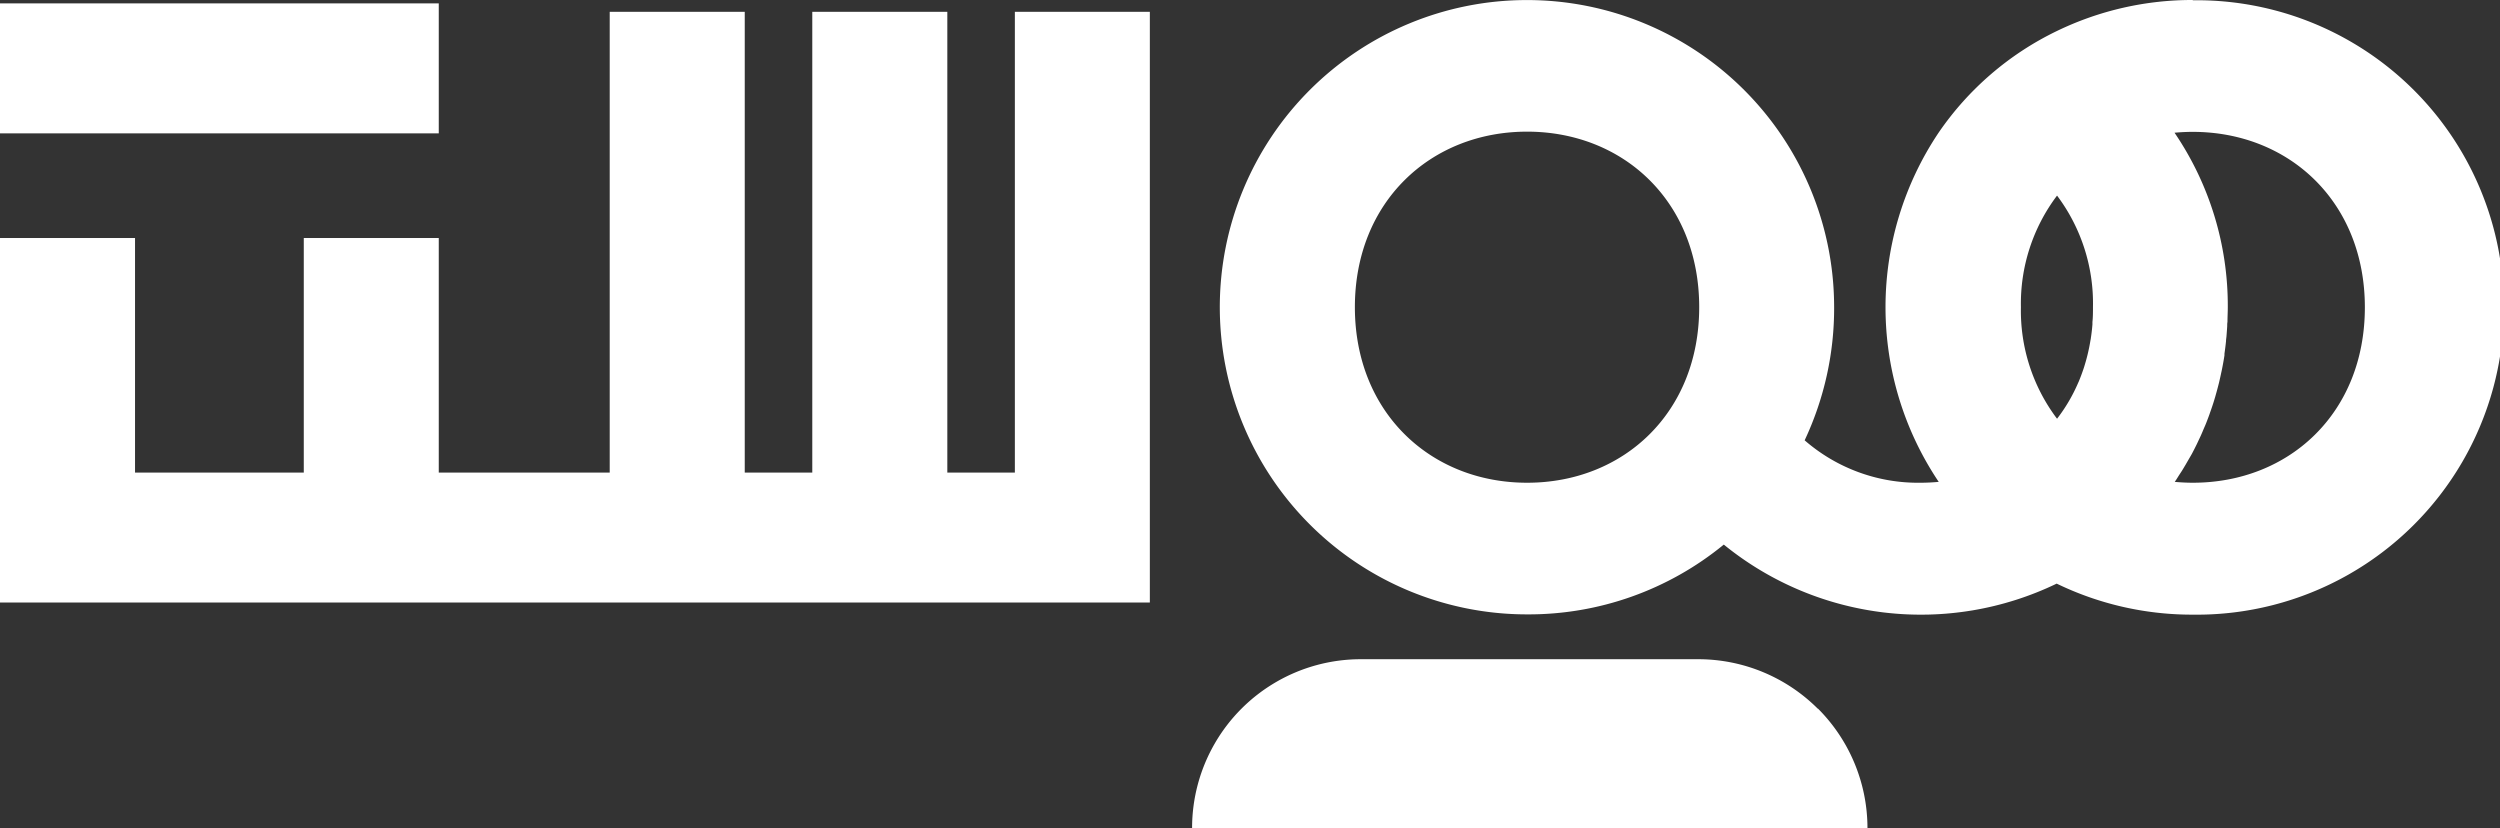 <svg id="Layer_1" data-name="Layer 1" xmlns="http://www.w3.org/2000/svg" viewBox="0 0 465.63 154.22"><rect x="0" y="0" width="465.63" height="154.22" fill="#333333" stroke="none"/><defs><style>.cls-1{fill:#fff;}</style></defs><path class="cls-1" d="M431.6,50.89a57.8,57.8,0,0,0-25.33,5.78,56.41,56.41,0,0,0-22,18.9,58.36,58.36,0,0,0,0,65.07h0c-1.11.1-2.24.16-3.38.16a32.16,32.16,0,0,1-21.59-7.9,57.76,57.76,0,0,0,5.49-24.8,57.21,57.21,0,1,0-57.21,57.22,57.31,57.31,0,0,0,36.66-13,58.16,58.16,0,0,0,62,7.27,57.8,57.8,0,0,0,25.33,5.78,57.22,57.22,0,1,0,0-114.43Zm-124,89.91c-17.92,0-32.07-13.05-32.07-32.7s14.15-32.69,32.07-32.69,32.06,13,32.06,32.69S325.53,140.8,307.62,140.8ZM413,108.1c0,.94,0,1.86-.1,2.76l0,.46c-.07.87-.17,1.73-.3,2.57,0,.14-.05.27-.07.41a34.62,34.62,0,0,1-1.24,5.13l-.06.18c-.28.83-.58,1.63-.91,2.42l-.07.14a30.81,30.81,0,0,1-3.94,6.71,33.35,33.35,0,0,1-6.73-20.78,33.39,33.39,0,0,1,6.73-20.78A33.45,33.45,0,0,1,413,108.1Zm18.61,32.7c-1.14,0-2.27-.06-3.38-.16.23-.32.44-.66.65-1s.46-.7.68-1.05.43-.71.64-1.06l.63-1.09.58-1c.32-.61.64-1.23.94-1.85.17-.35.33-.71.5-1.06s.41-.89.6-1.35.29-.68.43-1,.37-.91.54-1.37.25-.65.36-1c.27-.75.53-1.5.76-2.26.07-.22.13-.44.2-.66.17-.6.34-1.2.5-1.81l.24-.93c.13-.56.26-1.13.38-1.7.06-.28.13-.57.18-.85.17-.84.32-1.68.45-2.53,0-.1,0-.2,0-.3.11-.77.21-1.55.29-2.33,0-.28.05-.56.08-.84.05-.64.1-1.29.14-1.94,0-.27,0-.54.05-.81,0-.9.06-1.8.06-2.71h0a57.25,57.25,0,0,0-9.92-32.53c1.11-.1,2.24-.16,3.38-.16,17.92,0,32.07,13,32.07,32.69S449.52,140.8,431.6,140.8Z" transform="translate(-23.18 -50.89)"/><path class="cls-1" d="M361.74,182.88a31.51,31.51,0,0,0-22.23-9.21H276.64a31.43,31.43,0,0,0-31.43,31.44H371a31.51,31.51,0,0,0-9.21-22.23Z" transform="translate(-23.18 -50.89)"/><polygon class="cls-1" points="189.02 88.02 176.44 88.02 176.44 2.2 151.29 2.2 151.29 88.02 138.71 88.02 138.71 2.2 113.56 2.2 113.56 88.02 81.72 88.02 81.72 44.33 56.58 44.33 56.58 88.02 25.15 88.02 25.15 44.33 0 44.33 0 112.22 9.42 112.22 25.15 112.22 56.58 112.22 57.17 112.22 81.72 112.22 113.56 112.22 115.4 112.22 138.71 112.22 151.29 112.22 176.44 112.22 189.02 112.22 189.19 112.22 214.16 112.22 214.16 2.2 189.02 2.2 189.02 88.02"/><polygon class="cls-1" points="53.44 24.84 81.72 24.84 81.72 0.63 0 0.63 0 24.84 28.29 24.84 53.44 24.84"/></svg>
